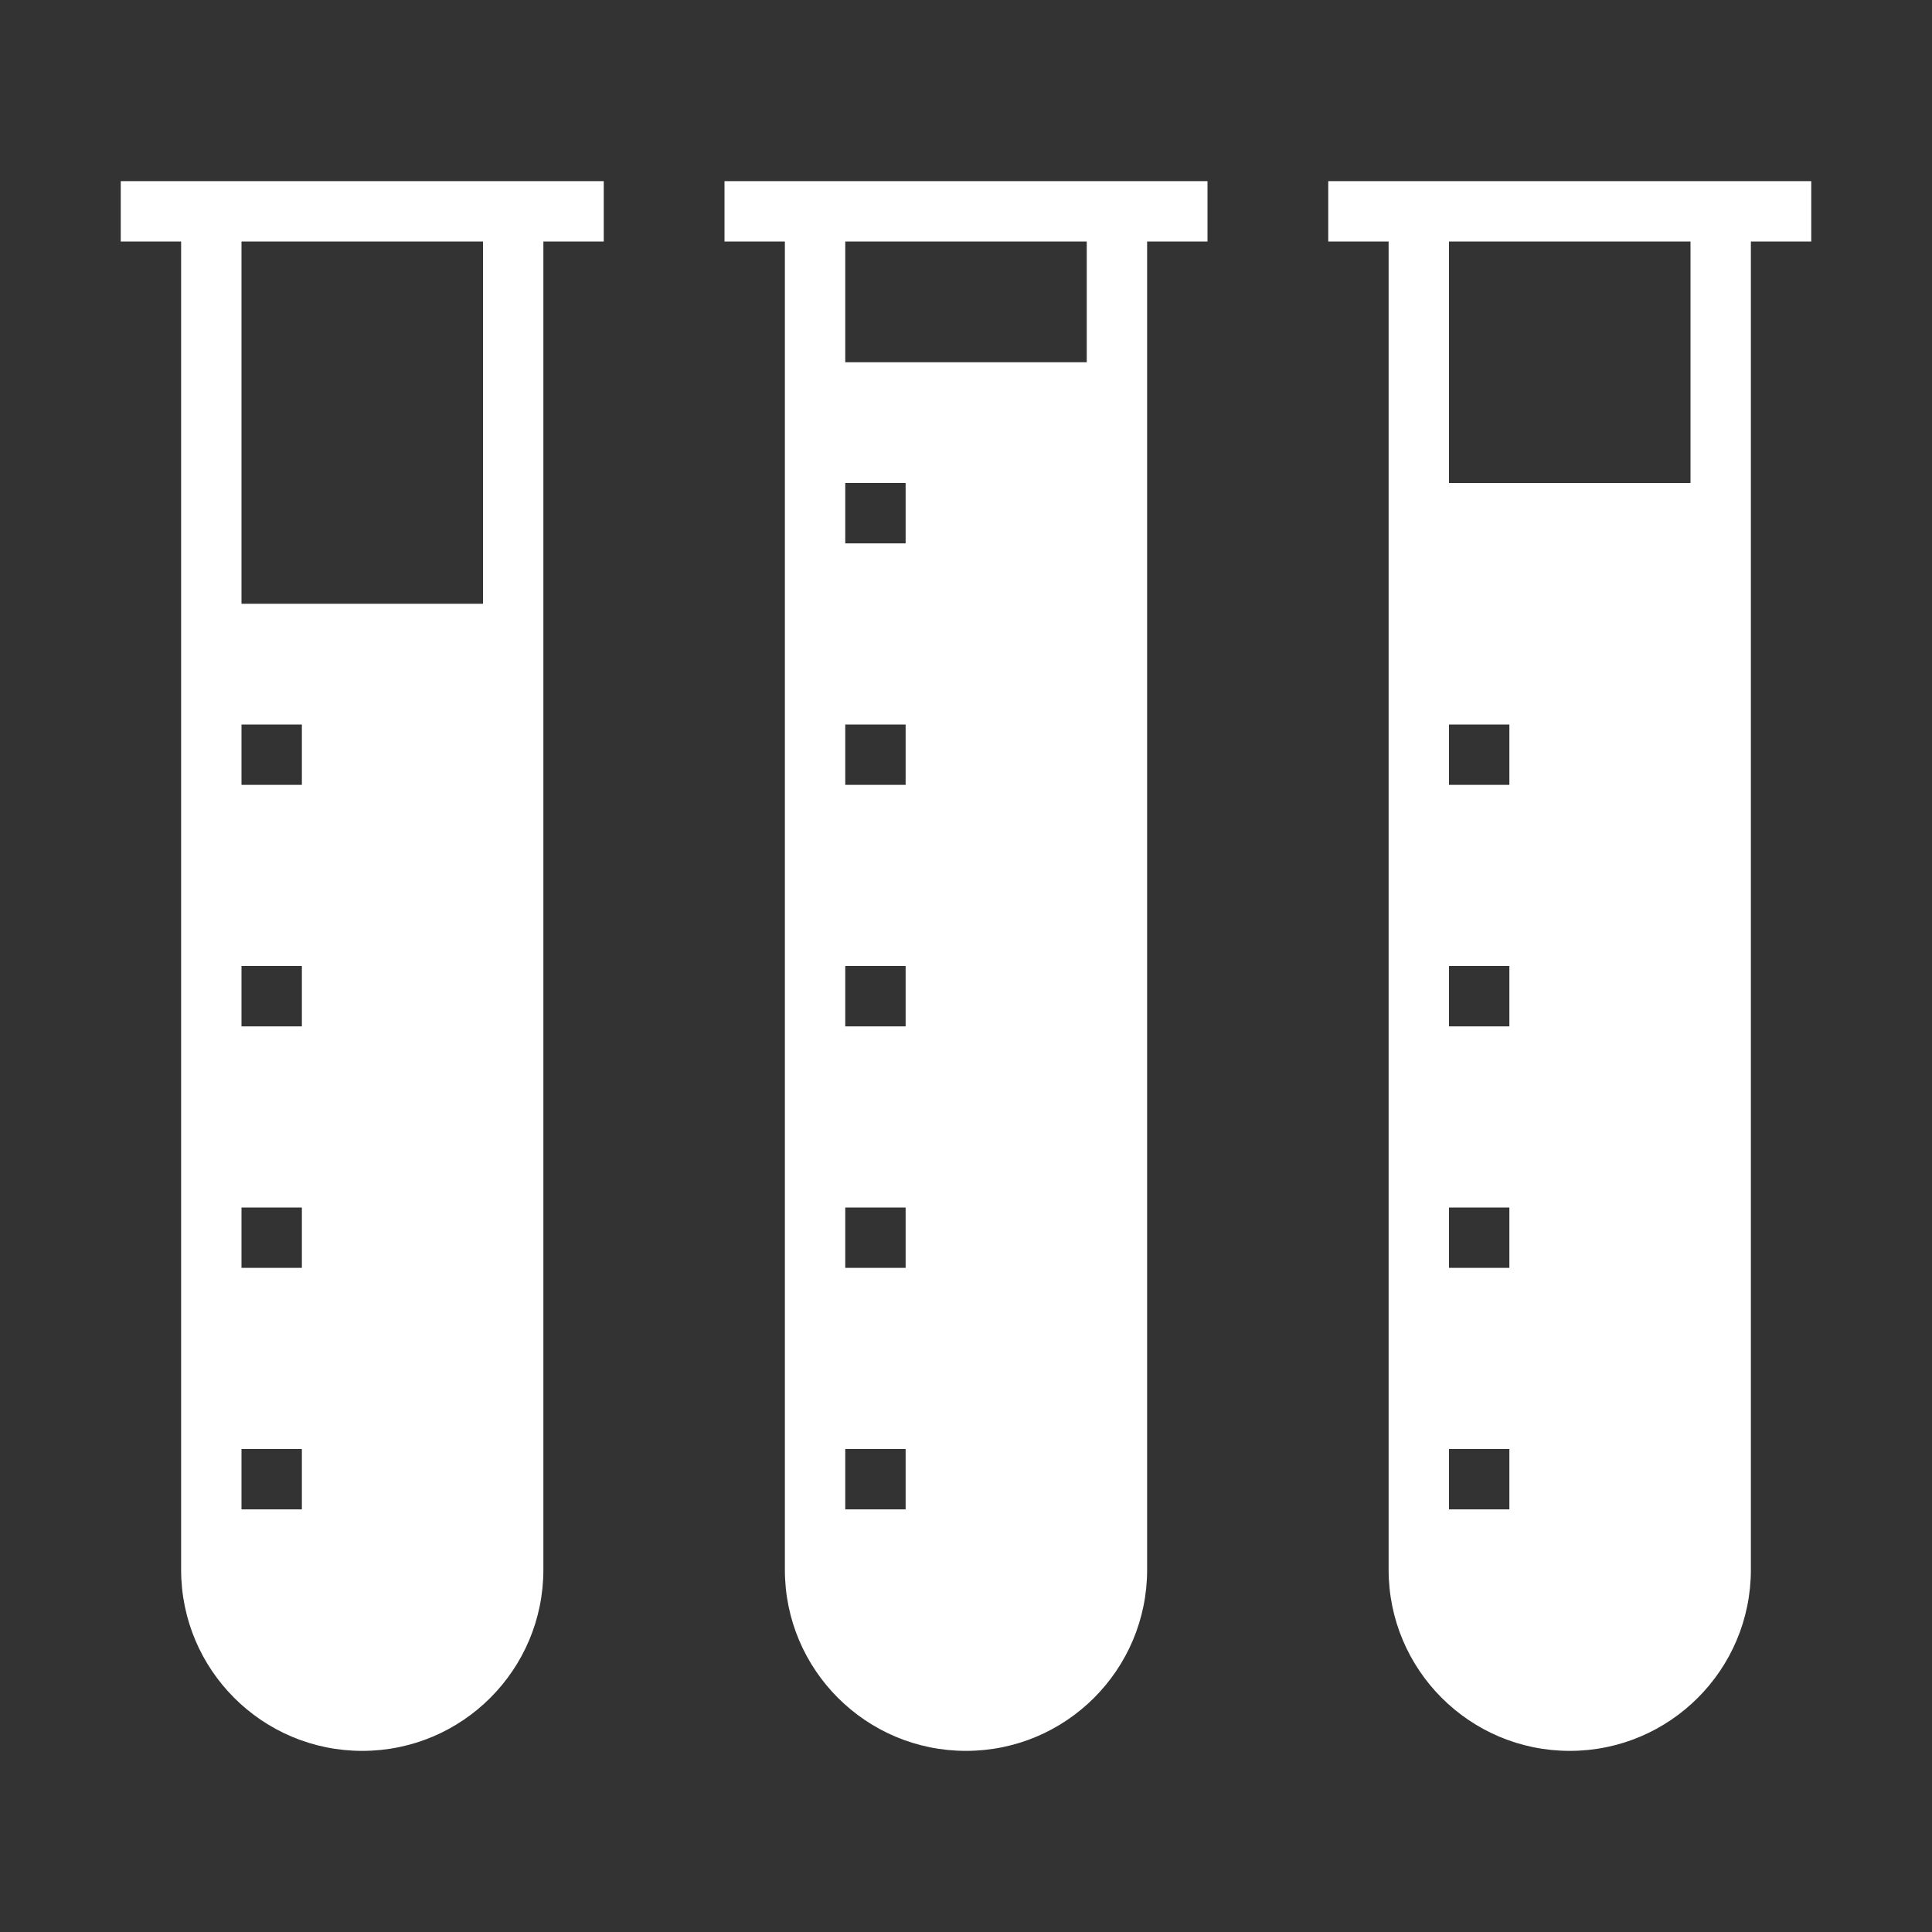 <?xml version="1.0" encoding="utf-8"?><!-- Uploaded to: SVG Repo, www.svgrepo.com, Generator: SVG Repo Mixer Tools -->
<svg version="1.1" id="Uploaded to svgrepo.com" xmlns="http://www.w3.org/2000/svg" xmlns:xlink="http://www.w3.org/1999/xlink" 
	 width="800px" height="800px" viewBox="0 0 32 32" xml:space="preserve">
<rect x="0" y="0" width="32" height="32" fill="#333333" stroke="none"/>
<style type="text/css">
	.sharpcorners_een{fill:#ffffff;}
</style>
<path class="sharpcorners_een" d="M2,4h1v22c0,1.657,1.343,3,3,3s3-1.343,3-3V4h1V3H2V4z M4,4h4v6H4V4z M4,12h1v1H4V12z M4,16h1v1H4
	V16z M4,20h1v1H4V20z M4,24h1v1H4V24z M12,4h1v22c0,1.657,1.343,3,3,3s3-1.343,3-3V4h1V3h-8V4z M14,4h4v2h-4V4z M14,8h1v1h-1V8z
	 M14,12h1v1h-1V12z M14,16h1v1h-1V16z M14,20h1v1h-1V20z M14,24h1v1h-1V24z M22,3v1h1v22c0,1.657,1.343,3,3,3s3-1.343,3-3V4h1V3H22z
	 M25,25h-1v-1h1V25z M25,21h-1v-1h1V21z M25,17h-1v-1h1V17z M25,13h-1v-1h1V13z M28,8h-4V4h4V8z"/>
</svg>